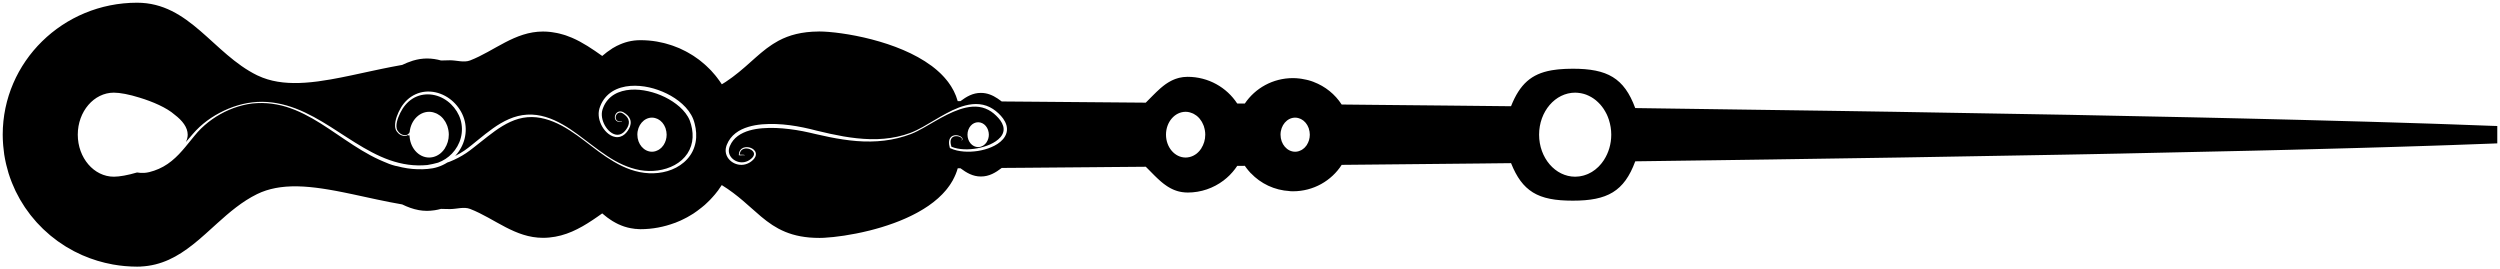 <?xml version="1.0" encoding="iso-8859-1"?>
<!-- Generator: Adobe Illustrator 16.0.0, SVG Export Plug-In . SVG Version: 6.00 Build 0)  -->
<!DOCTYPE svg PUBLIC "-//W3C//DTD SVG 1.1//EN" "http://www.w3.org/Graphics/SVG/1.1/DTD/svg11.dtd">
<svg id="wand10original" version="1.1" xmlns="http://www.w3.org/2000/svg" xmlns:xlink="http://www.w3.org/1999/xlink" x="0px" y="0px"
	 width="460.43px" height="49.608px" viewBox="0 0 460.43 49.608" style="enable-background:new 0 0 460.43 49.608;"
	 xml:space="preserve">
<g id="Layer_10">
	<path d="M459.93,23.206v3.198c-0.28,0.014-0.565,0.023-0.846,0.035c-2.28,0.088-4.652,0.174-7.113,0.259v0.002
		c-0.53,0.02-1.084,0.035-1.622,0.054c-0.703,0.025-1.407,0.049-2.126,0.072c-0.635,0.021-1.28,0.043-1.926,0.062
		c-0.834,0.027-1.672,0.054-2.523,0.08c-0.54,0.017-1.088,0.034-1.633,0.051c-0.977,0.03-1.963,0.06-2.961,0.091
		c-0.542,0.017-1.087,0.031-1.637,0.047c-0.818,0.025-1.643,0.048-2.478,0.073c-0.516,0.015-1.019,0.027-1.541,0.043l0,0
		c-3.588,0.1-7.283,0.199-11.087,0.296c-0.074,0.002-0.148,0.004-0.225,0.007c-2.403,0.059-4.849,0.119-7.328,0.177
		c-0.033,0.002-0.067,0.002-0.101,0.002c-7.661,0.183-15.671,0.355-23.925,0.521v0.002c-0.608,0.013-1.224,0.021-1.832,0.035
		c-1.006,0.021-2.021,0.041-3.034,0.061c-0.252,0.005-0.503,0.01-0.755,0.015c-1.664,0.03-3.338,0.063-5.018,0.095
		c-0.094,0.002-0.189,0.003-0.283,0.005c-9.635,0.183-19.527,0.353-29.537,0.514c-0.515,0.008-1.027,0.017-1.543,0.024h0.002
		c-7.23,0.114-14.514,0.224-21.796,0.329c-0.002,0.002-0.002,0.002-0.002,0.002c-0.492,0.006-0.986,0.015-1.481,0.021
		c-3.47,0.049-6.939,0.097-10.401,0.146c-0.657,0.008-1.311,0.017-1.965,0.024c-4.032,0.058-8.051,0.11-12.046,0.163
		c-2.045,5.552-5.144,7.247-11.502,7.247c-0.399,0-0.782-0.009-1.152-0.021c-0.09-0.001-0.17-0.01-0.257-0.014
		c-0.279-0.013-0.556-0.025-0.823-0.045c-0.089-0.009-0.171-0.019-0.26-0.027c-0.254-0.025-0.506-0.049-0.747-0.078
		c-0.084-0.013-0.163-0.027-0.246-0.039c-0.237-0.036-0.472-0.073-0.697-0.117c-0.075-0.015-0.147-0.034-0.223-0.052
		c-0.222-0.047-0.442-0.098-0.654-0.154c-0.07-0.021-0.138-0.044-0.206-0.064c-0.206-0.062-0.412-0.126-0.608-0.198
		c-0.068-0.024-0.134-0.054-0.202-0.082c-0.188-0.076-0.375-0.151-0.554-0.238c-0.069-0.032-0.133-0.068-0.199-0.104
		c-0.172-0.089-0.34-0.178-0.503-0.277c-0.017-0.013-0.037-0.021-0.054-0.03c0.001-0.002,0.001-0.002,0.001-0.004
		c-1.711-1.063-2.952-2.761-3.988-5.365c-1.395,0.017-2.837,0.033-4.302,0.047c-0.234,0.004-0.463,0.006-0.698,0.009
		c-7.006,0.075-14.61,0.145-21.387,0.212c-0.443,0.003-0.871,0.007-1.306,0.012c-1.199,0.011-2.368,0.024-3.499,0.034
		c-1.879,2.923-5.196,4.867-8.977,4.867c-0.198,0-0.394-0.008-0.588-0.019c0-0.007,0-0.014,0-0.018
		c-2.824-0.152-5.345-1.382-7.157-3.286c0.001,0.006,0,0.015,0,0.021c-0.066-0.07-0.128-0.146-0.194-0.221
		c-0.085-0.096-0.17-0.19-0.253-0.287c-0.236-0.281-0.466-0.573-0.672-0.879c-0.47,0.005-0.934,0.008-1.401,0.012
		c-0.107,0.164-0.223,0.323-0.338,0.479c-0.03,0.04-0.058,0.081-0.088,0.119c-0.275,0.365-0.575,0.709-0.895,1.035
		c-0.042,0.042-0.082,0.087-0.125,0.129c-0.319,0.315-0.658,0.609-1.015,0.881c-0.028,0.023-0.052,0.051-0.081,0.072
		c-0.002-0.002-0.002-0.005-0.003-0.005c-1.829,1.376-4.112,2.199-6.594,2.199c-0.138,0-0.267-0.017-0.4-0.024
		c0.003,0.007,0.006,0.008,0.009,0.015c-0.076-0.007-0.146-0.02-0.221-0.028c-0.133-0.009-0.266-0.022-0.395-0.044
		c-0.131-0.019-0.258-0.044-0.385-0.07c-0.125-0.027-0.25-0.056-0.372-0.089c-0.122-0.033-0.24-0.072-0.357-0.112
		s-0.236-0.082-0.35-0.128c-0.113-0.045-0.224-0.097-0.335-0.148c-0.111-0.054-0.223-0.105-0.331-0.164
		c-0.107-0.056-0.211-0.118-0.315-0.18c-0.106-0.062-0.212-0.126-0.316-0.194c-0.101-0.066-0.2-0.136-0.297-0.207
		c-0.102-0.072-0.205-0.143-0.304-0.219c-0.097-0.073-0.19-0.151-0.287-0.229c-0.097-0.08-0.196-0.159-0.293-0.244
		c-0.091-0.077-0.183-0.161-0.272-0.243c-0.097-0.087-0.195-0.174-0.29-0.265c-0.09-0.083-0.178-0.171-0.267-0.255
		c-0.097-0.093-0.194-0.188-0.292-0.283c-0.084-0.083-0.168-0.169-0.253-0.254c-0.219-0.221-0.44-0.443-0.661-0.67
		c-0.04-0.042-0.079-0.082-0.119-0.12c-0.112-0.112-0.225-0.225-0.338-0.339c-0.081-0.083-0.162-0.163-0.243-0.244
		c-0.006-0.006-0.009-0.01-0.015-0.014c-2.259,0.018-4.479,0.039-6.661,0.055c-0.58,0.007-1.152,0.011-1.727,0.016
		s-1.15,0.01-1.72,0.016c-0.258,0.002-0.513,0.004-0.77,0.006c-3.99,0.034-7.838,0.066-11.51,0.096
		c-1.404,0.01-2.787,0.021-4.141,0.03c-1.123,0.856-2.294,1.578-3.842,1.578c-1.507,0-2.657-0.699-3.762-1.518
		c-0.166,0-0.337,0.003-0.501,0.003c-0.209,0.754-0.511,1.461-0.877,2.136c0.002,0.002,0.004,0.006,0.006,0.008
		c-0.035,0.062-0.078,0.122-0.114,0.187c-0.109,0.188-0.224,0.378-0.344,0.563c-0.069,0.104-0.138,0.206-0.21,0.31
		c-0.128,0.185-0.263,0.362-0.402,0.541c-0.075,0.092-0.15,0.19-0.228,0.284c-0.153,0.182-0.313,0.357-0.476,0.533
		c-0.076,0.082-0.148,0.164-0.225,0.242c-0.192,0.197-0.396,0.391-0.602,0.578c-0.055,0.051-0.106,0.104-0.163,0.154
		c-0.538,0.479-1.117,0.931-1.729,1.354c-0.08,0.054-0.162,0.104-0.243,0.16c-0.227,0.151-0.455,0.303-0.689,0.447
		c-0.107,0.065-0.218,0.129-0.328,0.196c-0.214,0.128-0.428,0.254-0.647,0.376c-0.12,0.066-0.243,0.132-0.364,0.197
		c-0.214,0.115-0.431,0.228-0.649,0.336c-0.127,0.063-0.254,0.129-0.383,0.189c-0.219,0.105-0.441,0.209-0.665,0.312
		c-0.127,0.061-0.256,0.116-0.385,0.173c-0.234,0.104-0.471,0.203-0.708,0.3c-0.118,0.051-0.236,0.1-0.355,0.147
		c-0.264,0.105-0.529,0.207-0.795,0.305c-0.095,0.036-0.189,0.074-0.284,0.105c-0.728,0.266-1.46,0.508-2.188,0.729
		c-0.094,0.029-0.188,0.054-0.282,0.082c-0.267,0.078-0.534,0.156-0.799,0.229c-0.13,0.037-0.259,0.068-0.389,0.104
		c-0.227,0.062-0.453,0.122-0.677,0.179c-0.05,0.012-0.101,0.026-0.151,0.039l-0.002-0.002c-3.25,0.806-6.237,1.198-8.164,1.302h0
		c-0.07,0.005-0.132,0.007-0.201,0.009c-0.104,0.007-0.21,0.012-0.307,0.015c-0.163,0.004-0.317,0.006-0.459,0.006
		c-0.641,0-1.244-0.024-1.818-0.074c-0.009-0.002-0.02-0.002-0.03-0.002c-0.563-0.05-1.093-0.124-1.599-0.215
		c-0.019-0.005-0.038-0.007-0.055-0.011c-0.496-0.091-0.964-0.205-1.412-0.335c-0.023-0.009-0.048-0.013-0.073-0.021
		c-0.438-0.131-0.854-0.279-1.254-0.44c-0.028-0.013-0.057-0.023-0.084-0.036c-0.392-0.16-0.765-0.338-1.125-0.528
		c-0.032-0.017-0.066-0.034-0.098-0.049c-0.352-0.191-0.691-0.394-1.021-0.604c-0.036-0.022-0.072-0.046-0.108-0.068
		c-0.322-0.211-0.635-0.435-0.942-0.664c-0.04-0.028-0.081-0.058-0.12-0.086c-0.3-0.229-0.593-0.464-0.884-0.704
		c-0.047-0.038-0.095-0.078-0.144-0.117c-0.014-0.013-0.029-0.024-0.044-0.036c0,0,0,0,0-0.002c-2.125-1.786-4.164-3.89-7.171-5.736
		c-0.193,0.3-0.396,0.591-0.607,0.88c0.001,0.006,0.002,0.012,0.003,0.016c-0.078,0.107-0.165,0.205-0.246,0.311
		c-0.136,0.175-0.272,0.354-0.416,0.525c-0.145,0.172-0.295,0.34-0.448,0.508c-0.146,0.164-0.292,0.329-0.446,0.485
		c-0.161,0.169-0.329,0.324-0.498,0.484c-0.156,0.149-0.31,0.302-0.471,0.445c-0.182,0.161-0.372,0.31-0.56,0.462
		c-0.27,0.22-0.545,0.433-0.829,0.637c-0.232,0.168-0.462,0.335-0.703,0.492c-0.194,0.126-0.396,0.24-0.596,0.358
		c-0.188,0.111-0.372,0.228-0.564,0.33c-0.209,0.116-0.426,0.22-0.641,0.325c-0.19,0.095-0.378,0.189-0.572,0.279
		c-0.223,0.099-0.45,0.189-0.677,0.281c-0.128,0.051-0.251,0.108-0.38,0.159c-0.001-0.005-0.003-0.007-0.005-0.01
		c-1.966,0.738-4.094,1.156-6.326,1.156c-0.304,0-0.588-0.035-0.876-0.062c0.002,0.009,0.004,0.012,0.007,0.021
		c-0.077-0.009-0.145-0.027-0.22-0.035c-0.234-0.023-0.463-0.062-0.688-0.104c-0.187-0.035-0.372-0.072-0.553-0.118
		c-0.219-0.055-0.435-0.115-0.645-0.186c-0.172-0.056-0.34-0.118-0.506-0.185c-0.205-0.08-0.409-0.165-0.606-0.258
		c-0.158-0.075-0.312-0.157-0.465-0.237c-0.194-0.105-0.389-0.212-0.576-0.326c-0.145-0.089-0.286-0.188-0.428-0.282
		c-0.185-0.127-0.372-0.251-0.552-0.386c-0.133-0.1-0.261-0.208-0.392-0.312c-0.179-0.144-0.36-0.284-0.534-0.438
		c-0.292,0.205-0.583,0.413-0.875,0.615c-0.006,0.005-0.011,0.009-0.017,0.012c-0.24,0.165-0.48,0.329-0.721,0.492
		c-0.068,0.044-0.135,0.091-0.203,0.134c-0.211,0.142-0.425,0.277-0.64,0.414c-0.092,0.06-0.185,0.121-0.278,0.178
		c-0.2,0.124-0.402,0.242-0.604,0.362c-0.108,0.062-0.215,0.128-0.323,0.19c-0.194,0.108-0.392,0.212-0.59,0.314
		c-0.119,0.062-0.235,0.129-0.354,0.189c-0.193,0.098-0.391,0.186-0.586,0.277c-0.127,0.057-0.251,0.119-0.38,0.176
		c-0.196,0.085-0.399,0.159-0.599,0.235c-0.131,0.05-0.261,0.105-0.395,0.153c-0.204,0.07-0.413,0.13-0.621,0.192
		c-0.136,0.041-0.268,0.089-0.405,0.125c-0.215,0.059-0.438,0.103-0.658,0.147c-0.135,0.03-0.268,0.067-0.405,0.09
		c-0.25,0.046-0.507,0.074-0.765,0.104c-0.114,0.016-0.224,0.036-0.339,0.046c-0.376,0.035-0.759,0.056-1.151,0.056
		c-0.322,0-0.639-0.016-0.95-0.042c-0.119-0.009-0.233-0.03-0.35-0.044c-0.19-0.021-0.382-0.039-0.569-0.07
		c-0.146-0.025-0.286-0.059-0.429-0.087c-0.154-0.03-0.309-0.059-0.461-0.093c-0.161-0.041-0.318-0.089-0.477-0.132
		c-0.128-0.038-0.259-0.069-0.385-0.108c-0.174-0.054-0.344-0.115-0.515-0.175c-0.109-0.041-0.218-0.075-0.326-0.115
		c-0.182-0.069-0.361-0.143-0.54-0.217c-0.094-0.04-0.188-0.076-0.282-0.115c-0.189-0.082-0.376-0.169-0.563-0.258
		c-0.082-0.036-0.163-0.071-0.244-0.11c-0.194-0.093-0.387-0.189-0.579-0.288c-0.06-0.03-0.119-0.058-0.177-0.087h0
		c-2.19-1.128-4.281-2.495-6.574-3.383c-1.138-0.444-2.455,0.025-3.697,0.025c-0.466,0-0.932-0.01-1.397-0.025
		c-0.083-0.005-0.166-0.009-0.248-0.012c-0.014,0.003-0.029,0.005-0.044,0.01c-0.356,0.099-0.724,0.177-1.099,0.237
		c-0.083,0.012-0.167,0.022-0.252,0.032c-0.393,0.053-0.794,0.089-1.211,0.089c-0.254,0-0.503-0.015-0.747-0.035
		c-0.062-0.006-0.123-0.017-0.185-0.023c-0.181-0.02-0.362-0.042-0.539-0.073c-0.014-0.002-0.027-0.002-0.042-0.007l0-0.001
		c-1.081-0.195-2.083-0.579-3.05-1.047c-3.138-0.538-6.214-1.252-9.174-1.884c-0.125-0.025-0.25-0.051-0.374-0.077
		c-0.24-0.052-0.479-0.102-0.717-0.149c-0.174-0.034-0.349-0.073-0.523-0.108c-0.21-0.04-0.419-0.082-0.625-0.123
		c-0.197-0.039-0.393-0.077-0.587-0.115c-0.191-0.034-0.38-0.068-0.568-0.104c-0.211-0.039-0.42-0.076-0.628-0.111
		c-0.175-0.031-0.349-0.06-0.522-0.089c-0.222-0.037-0.441-0.072-0.66-0.105c-0.16-0.025-0.32-0.049-0.479-0.072
		c-0.235-0.036-0.467-0.066-0.699-0.096c-0.142-0.018-0.284-0.039-0.425-0.055c-0.258-0.032-0.513-0.058-0.768-0.083
		c-0.114-0.013-0.227-0.025-0.34-0.035c-0.326-0.031-0.65-0.054-0.972-0.074c-0.039-0.002-0.079-0.007-0.118-0.008
		c-0.731-0.042-1.447-0.058-2.15-0.038c-0.082,0.002-0.161,0.006-0.242,0.01c-0.264,0.011-0.527,0.023-0.786,0.042
		c-0.106,0.008-0.212,0.021-0.318,0.03c-0.231,0.021-0.462,0.044-0.69,0.075c-0.116,0.015-0.23,0.032-0.345,0.051
		c-0.214,0.031-0.428,0.069-0.64,0.107c-1.174,0.228-2.299,0.584-3.362,1.105c-2.77,1.357-5.101,3.353-7.356,5.389
		c-0.329,0.297-0.656,0.592-0.983,0.889c-0.39,0.354-0.779,0.707-1.169,1.055c-0.027,0.023-0.054,0.048-0.08,0.07
		c-0.356,0.317-0.713,0.629-1.072,0.935c-0.025,0.023-0.051,0.044-0.077,0.067c-0.362,0.307-0.729,0.609-1.099,0.901
		c-0.006,0.006-0.013,0.009-0.019,0.015l0-0.002c-2.763,2.183-5.762,3.857-9.61,4.027c0.002,0,0.003,0.003,0.004,0.005
		c-0.213,0.008-0.426,0.015-0.645,0.015c-0.715,0-1.421-0.035-2.122-0.095c-0.076-0.007-0.15-0.009-0.225-0.018
		c-0.672-0.062-1.334-0.152-1.989-0.267c-0.049-0.011-0.102-0.013-0.15-0.021c0.002-0.001,0.004-0.003,0.006-0.003
		c-1.938-0.35-3.795-0.918-5.547-1.681c0.001,0.002,0.001,0.004,0.002,0.006c-0.055-0.025-0.108-0.054-0.163-0.078
		c-0.447-0.198-0.887-0.408-1.318-0.631c-0.051-0.027-0.104-0.05-0.155-0.078c-0.476-0.25-0.942-0.518-1.399-0.794
		c-0.078-0.05-0.154-0.101-0.231-0.147c-0.405-0.253-0.804-0.519-1.192-0.796c-0.057-0.038-0.115-0.077-0.172-0.119
		c-0.431-0.312-0.852-0.638-1.26-0.975c-0.066-0.055-0.13-0.111-0.195-0.167c-0.358-0.302-0.707-0.612-1.046-0.935
		c-0.062-0.059-0.125-0.112-0.186-0.172c-0.378-0.365-0.745-0.744-1.1-1.132c-0.054-0.059-0.106-0.121-0.16-0.181
		c-0.307-0.343-0.604-0.696-0.891-1.057c-0.062-0.078-0.125-0.155-0.187-0.233c-0.319-0.411-0.627-0.833-0.921-1.266
		c-0.043-0.062-0.083-0.126-0.125-0.19c-0.253-0.381-0.495-0.768-0.728-1.166c-0.057-0.094-0.114-0.189-0.169-0.289
		c-0.257-0.449-0.501-0.911-0.73-1.381c-0.03-0.062-0.056-0.124-0.086-0.186c-0.198-0.418-0.382-0.842-0.556-1.27
		c-0.047-0.114-0.093-0.229-0.138-0.344c-0.188-0.488-0.366-0.977-0.522-1.48c-0.017-0.054-0.031-0.109-0.048-0.163
		c-0.138-0.455-0.261-0.914-0.373-1.376c-0.031-0.131-0.063-0.259-0.092-0.387c-0.115-0.517-0.218-1.038-0.3-1.564
		c-0.005-0.037-0.009-0.074-0.014-0.108c-0.074-0.499-0.129-0.998-0.172-1.503c-0.011-0.141-0.022-0.279-0.032-0.418
		C0.526,25.901,0.5,25.355,0.5,24.804C0.5,11.383,11.581,0.5,25.25,0.5c9.663,0,14.016,9.398,22.106,13.367
		c0.331,0.162,0.67,0.305,1.013,0.435c2.367,0.912,5,1.119,7.829,0.927c0.733-0.05,1.481-0.126,2.24-0.223
		c0.058-0.009,0.117-0.014,0.175-0.023c0.755-0.102,1.521-0.221,2.301-0.358c2.475-0.433,5.057-1.017,7.711-1.588h0
		c0.062-0.015,0.124-0.026,0.186-0.039c0.441-0.095,0.884-0.19,1.329-0.281c0.092-0.021,0.184-0.039,0.276-0.058
		c0.517-0.107,1.036-0.21,1.556-0.313c0.118-0.024,0.235-0.045,0.353-0.067c0.438-0.085,0.876-0.166,1.316-0.245
		c0.116-0.02,0.232-0.041,0.349-0.062c0.027-0.004,0.054-0.008,0.081-0.015c0.257-0.124,0.519-0.238,0.781-0.348
		c0.057-0.025,0.113-0.048,0.17-0.071c0.335-0.137,0.675-0.26,1.023-0.367c0.05-0.014,0.1-0.025,0.15-0.04
		c0.36-0.102,0.727-0.191,1.105-0.25c0.034-0.004,0.068-0.007,0.102-0.013c0.398-0.057,0.808-0.095,1.231-0.095
		c0.924,0,1.783,0.138,2.597,0.368c0.012,0,0.022,0,0.034,0c0.54-0.021,1.081-0.038,1.621-0.038c1.242,0,2.559,0.47,3.697,0.028
		c4.494-1.744,8.208-5.322,13.422-5.322c0.45,0,0.886,0.029,1.315,0.073c0.135,0.015,0.265,0.038,0.398,0.054
		c0.295,0.041,0.586,0.089,0.872,0.148c0.142,0.029,0.285,0.06,0.426,0.095c0.28,0.069,0.556,0.146,0.829,0.229
		c0.123,0.04,0.247,0.074,0.367,0.114c0.349,0.12,0.692,0.251,1.03,0.394c0.03,0.012,0.062,0.021,0.091,0.035l0,0
		c1.979,0.851,3.785,2.081,5.582,3.357c0.577-0.502,1.182-0.957,1.816-1.358c0.006-0.006,0.012-0.013,0.018-0.021
		c0.033-0.021,0.068-0.038,0.101-0.058c0.172-0.105,0.353-0.201,0.53-0.298c0.104-0.055,0.203-0.122,0.309-0.172
		c0,0.006,0,0.01-0.001,0.016c1.249-0.625,2.633-1.015,4.261-1.015c1.03,0,2.038,0.087,3.021,0.252
		c0.428,0.073,0.85,0.167,1.267,0.267c0.132,0.034,0.262,0.068,0.394,0.104c0.307,0.083,0.61,0.172,0.91,0.272
		c0.125,0.04,0.25,0.077,0.374,0.123c0.398,0.138,0.791,0.287,1.175,0.455c0.073,0.033,0.144,0.068,0.217,0.102
		c0.316,0.142,0.629,0.293,0.935,0.453c0.13,0.068,0.258,0.138,0.386,0.208c0.261,0.146,0.518,0.296,0.771,0.454
		c0.114,0.069,0.228,0.138,0.34,0.21c0.335,0.219,0.664,0.448,0.983,0.689c0.108,0.083,0.213,0.168,0.319,0.253
		c0.221,0.176,0.439,0.356,0.653,0.54c0.125,0.109,0.25,0.221,0.373,0.334c0.202,0.187,0.398,0.377,0.59,0.571
		c0.103,0.105,0.209,0.207,0.31,0.312c0.262,0.281,0.513,0.567,0.756,0.863c0.111,0.133,0.216,0.273,0.323,0.409
		c0.148,0.192,0.293,0.388,0.434,0.583c0.106,0.152,0.213,0.302,0.316,0.458c0.046,0.07,0.095,0.142,0.141,0.21
		c0.189-0.115,0.387-0.229,0.569-0.349c0.06-0.039,0.125-0.078,0.185-0.118c0.392-0.258,0.764-0.521,1.124-0.789
		c0.102-0.076,0.2-0.15,0.3-0.227c0.284-0.214,0.56-0.43,0.828-0.647c0.077-0.062,0.155-0.123,0.23-0.185
		c0.328-0.268,0.644-0.537,0.953-0.805c0.088-0.077,0.176-0.154,0.264-0.229c0.256-0.226,0.51-0.452,0.758-0.673
		c0.338-0.3,0.672-0.599,1.003-0.891c0.056-0.05,0.113-0.098,0.17-0.148c0.237-0.208,0.476-0.412,0.714-0.615
		c0.091-0.075,0.183-0.152,0.275-0.229c0.293-0.241,0.588-0.479,0.89-0.707c0.031-0.022,0.064-0.045,0.095-0.067
		c0.271-0.203,0.549-0.397,0.832-0.585c0.096-0.063,0.192-0.125,0.29-0.188c0.273-0.174,0.555-0.339,0.844-0.499
		c0.057-0.031,0.112-0.066,0.17-0.096c0.008-0.006,0.015-0.01,0.024-0.013v0.002c1.9-1.003,4.182-1.642,7.315-1.663
		c0,0,0-0.001,0-0.003c0.049,0,0.096-0.003,0.145-0.003c0.207,0,0.446,0.009,0.698,0.019c0.059,0.002,0.118,0.004,0.18,0.007
		c0.263,0.013,0.542,0.03,0.846,0.055c0.011,0.002,0.024,0.002,0.037,0.004c0.297,0.023,0.616,0.056,0.946,0.092
		c0.066,0.006,0.13,0.013,0.196,0.019c0.355,0.041,0.723,0.087,1.11,0.143c0.014,0,0.029,0.004,0.042,0.006
		c0.377,0.052,0.769,0.114,1.171,0.18c0.061,0.009,0.119,0.019,0.179,0.029c0.422,0.072,0.854,0.151,1.296,0.238
		c0.033,0.005,0.067,0.014,0.101,0.021c0.415,0.082,0.838,0.172,1.268,0.268c0.065,0.017,0.128,0.029,0.194,0.044
		c0.454,0.105,0.913,0.216,1.378,0.336c0.022,0.006,0.043,0.01,0.065,0.017c0,0,0,0,0,0.002c3.774,0.985,7.822,2.534,10.922,4.833
		c-0.003-0.004-0.005-0.011-0.008-0.014c0.059,0.043,0.113,0.091,0.172,0.134c0.157,0.123,0.311,0.244,0.464,0.367
		c0.118,0.097,0.236,0.193,0.352,0.293c0.148,0.125,0.292,0.256,0.435,0.389c0.11,0.102,0.219,0.203,0.326,0.305
		c0.138,0.138,0.271,0.275,0.403,0.415c0.101,0.108,0.201,0.214,0.298,0.325c0.127,0.142,0.248,0.292,0.368,0.44
		c0.09,0.111,0.182,0.221,0.266,0.335c0.117,0.154,0.225,0.315,0.334,0.476c0.076,0.113,0.157,0.225,0.229,0.343
		c0.106,0.169,0.201,0.344,0.298,0.521c0.062,0.112,0.129,0.224,0.188,0.336c0.1,0.199,0.186,0.404,0.273,0.609
		c0.042,0.099,0.091,0.194,0.129,0.293c0.121,0.309,0.226,0.623,0.316,0.947c0.05,0,0.099,0,0.149,0.001
		c0.116,0,0.236,0.002,0.353,0.002c1.105-0.82,2.255-1.52,3.762-1.52c1.206,0,2.183,0.44,3.088,1.039c0,0,0,0,0,0
		c0.003,0.002,0.006,0.003,0.01,0.005c0.252,0.167,0.5,0.348,0.743,0.534c1.031,0.008,2.078,0.016,3.138,0.025
		c0.237,0.002,0.477,0.004,0.715,0.006c0.46,0.004,0.92,0.006,1.385,0.011c6.606,0.053,13.732,0.113,21.291,0.179
		c0.888-0.876,1.727-1.784,2.622-2.574c0,0-0.001-0.002-0.002-0.002c0.023-0.021,0.047-0.04,0.07-0.058
		c0.108-0.095,0.219-0.188,0.33-0.279c0.08-0.067,0.161-0.13,0.242-0.194c0.106-0.082,0.21-0.159,0.315-0.238
		c0.092-0.064,0.187-0.129,0.281-0.192c0.101-0.068,0.204-0.134,0.308-0.198c0.103-0.064,0.21-0.123,0.315-0.179
		c0.102-0.058,0.203-0.113,0.308-0.164c0.115-0.056,0.233-0.106,0.353-0.158c0.101-0.043,0.201-0.087,0.305-0.124
		c0.131-0.051,0.267-0.088,0.404-0.129c0.1-0.028,0.196-0.062,0.298-0.085c0.158-0.038,0.323-0.064,0.486-0.09
		c0.089-0.015,0.172-0.034,0.262-0.045c0.259-0.03,0.525-0.049,0.803-0.049c3.838,0,7.209,1.958,9.139,4.913
		c0.467,0.004,0.931,0.009,1.401,0.013c1.899-2.824,5.16-4.689,8.864-4.689c0.418,0,0.829,0.031,1.234,0.079
		c0.128,0.014,0.255,0.032,0.38,0.054c0.29,0.043,0.575,0.099,0.857,0.166c0.123,0.028,0.247,0.053,0.369,0.087
		c0.336,0.091,0.666,0.196,0.985,0.319c-0.006,0-0.012,0-0.018,0c2.144,0.812,3.957,2.278,5.168,4.16
		c1.906,0.021,3.925,0.04,6.009,0.062c4.469,0.042,9.236,0.09,13.944,0.135c3.874,0.038,7.694,0.078,11.238,0.118
		c1.625-4.087,3.754-5.949,7.422-6.608c0.102-0.019,0.208-0.033,0.311-0.049c0.251-0.04,0.508-0.075,0.775-0.105
		c0.125-0.015,0.255-0.028,0.385-0.039c0.27-0.023,0.549-0.043,0.833-0.058c0.123-0.007,0.243-0.017,0.369-0.021
		c0.41-0.017,0.833-0.028,1.278-0.028c6.358,0,9.455,1.694,11.502,7.247c11.66,0.151,23.501,0.316,35.288,0.495
		c0.24,0.001,0.48,0.006,0.72,0.01c3.441,0.051,6.875,0.106,10.3,0.16c0.362,0.006,0.724,0.011,1.087,0.016c0,0,0,0-0.002,0
		c11.092,0.178,22.052,0.366,32.687,0.565c0.33,0.009,0.653,0.016,0.982,0.021c7.164,0.137,14.177,0.278,20.974,0.426
		c0.008,0,0.016,0,0.023,0c0.819,0.02,1.63,0.038,2.442,0.054c2.531,0.059,5.04,0.115,7.505,0.172
		c2.522,0.06,4.995,0.12,7.439,0.181l0,0c0.678,0.017,1.345,0.033,2.021,0.051c0.244,0.004,0.485,0.011,0.731,0.018
		c0.861,0.021,1.715,0.044,2.566,0.067c3.348,0.087,6.612,0.176,9.781,0.266c0.057,0.002,0.109,0.004,0.166,0.004
		c1.276,0.039,2.529,0.075,3.774,0.113c0.119,0.002,0.242,0.005,0.36,0.01c2.678,0.082,5.278,0.164,7.8,0.244
		c0.117,0.004,0.235,0.008,0.351,0.012c1.01,0.034,1.996,0.068,2.977,0.102c0.276,0.009,0.564,0.019,0.838,0.03
		c2.457,0.084,4.819,0.17,7.098,0.26C459.36,23.183,459.647,23.193,459.93,23.206z M128.213,25.343
		c0.033-0.575-0.003-1.151-0.094-1.717c-0.046-0.283-0.105-0.564-0.177-0.839c-0.074-0.28-0.147-0.543-0.258-0.828
		c-0.43-1.1-1.175-2.03-2.025-2.805c-0.853-0.778-1.828-1.407-2.858-1.915c-1.031-0.505-2.122-0.895-3.248-1.146
		c-1.126-0.246-2.29-0.36-3.455-0.271c-1.159,0.089-2.335,0.394-3.342,1.029c-0.502,0.317-0.954,0.714-1.326,1.173
		c-0.373,0.456-0.665,0.973-0.875,1.513c-0.054,0.134-0.1,0.272-0.145,0.41c-0.044,0.141-0.081,0.295-0.106,0.441
		c-0.05,0.297-0.06,0.597-0.038,0.893c0.042,0.592,0.21,1.16,0.461,1.685c0.253,0.526,0.59,1.012,1.02,1.421
		c0.428,0.403,0.96,0.743,1.583,0.845c0.309,0.053,0.635,0.034,0.936-0.064c0.3-0.092,0.57-0.255,0.796-0.455
		c0.228-0.195,0.416-0.425,0.578-0.666c0.161-0.243,0.3-0.499,0.398-0.778c0.096-0.281,0.144-0.584,0.111-0.886
		c-0.031-0.303-0.15-0.592-0.321-0.835c-0.171-0.243-0.389-0.446-0.623-0.618c-0.118-0.084-0.236-0.161-0.364-0.235
		c-0.125-0.073-0.276-0.134-0.428-0.161c-0.31-0.062-0.652,0.053-0.859,0.275c-0.211,0.222-0.325,0.521-0.318,0.815
		c0,0.299,0.174,0.6,0.445,0.734c0.269,0.139,0.57,0.145,0.852,0.112l-0.008-0.069c-0.274,0.019-0.56-0.006-0.788-0.137
		c-0.23-0.133-0.354-0.388-0.347-0.642c0.004-0.254,0.116-0.508,0.298-0.68c0.182-0.175,0.44-0.251,0.682-0.192
		c0.242,0.05,0.462,0.22,0.675,0.384c0.21,0.165,0.397,0.357,0.536,0.573c0.139,0.218,0.225,0.458,0.243,0.707
		c0.02,0.248-0.028,0.5-0.118,0.74c-0.189,0.474-0.515,0.934-0.908,1.262c-0.394,0.329-0.9,0.48-1.389,0.379
		c-0.49-0.095-0.94-0.392-1.308-0.76c-0.365-0.37-0.664-0.813-0.881-1.289c-0.216-0.477-0.354-0.988-0.381-1.499
		c-0.014-0.256,0-0.511,0.047-0.757c0.023-0.126,0.053-0.24,0.094-0.363c0.043-0.125,0.087-0.247,0.138-0.368
		c0.395-0.976,1.091-1.809,1.995-2.349c0.9-0.542,1.964-0.812,3.038-0.887c1.078-0.074,2.173,0.041,3.236,0.282
		c2.124,0.484,4.165,1.455,5.781,2.875c0.8,0.714,1.485,1.56,1.872,2.525c0.366,0.977,0.567,2.061,0.519,3.107
		c-0.047,1.051-0.371,2.082-0.951,2.962c-0.579,0.885-1.408,1.605-2.354,2.123c-1.905,1.033-4.211,1.313-6.379,0.936
		c-2.181-0.392-4.224-1.384-6.07-2.614c-1.86-1.225-3.586-2.643-5.392-3.961c-0.904-0.66-1.831-1.294-2.812-1.849
		c-0.977-0.558-2.01-1.037-3.104-1.366c-1.091-0.33-2.248-0.497-3.402-0.428c-1.153,0.061-2.291,0.357-3.343,0.815
		c-1.053,0.456-2.031,1.049-2.952,1.704c-0.921,0.65-1.797,1.35-2.661,2.057l-1.298,1.051l-0.655,0.514
		c-0.216,0.166-0.438,0.329-0.664,0.482c-0.538,0.368-1.106,0.69-1.689,0.988c0.833-0.902,1.441-2.001,1.737-3.183
		c0.303-1.207,0.282-2.498-0.1-3.685c-0.375-1.19-1.081-2.257-1.985-3.109c-0.906-0.85-2.042-1.476-3.273-1.745
		c-0.614-0.134-1.25-0.176-1.878-0.12c-0.626,0.062-1.244,0.223-1.814,0.487c-1.147,0.516-2.067,1.428-2.688,2.47
		c-0.313,0.522-0.561,1.073-0.762,1.64c-0.192,0.571-0.341,1.171-0.307,1.792c0.02,0.309,0.098,0.625,0.28,0.894
		c0.171,0.259,0.401,0.485,0.674,0.643c0.273,0.155,0.589,0.246,0.908,0.227c0.187-0.01,0.376-0.074,0.533-0.183
		c0.007,0.005,0.012,0.008,0.02,0.018l0.052,0.062c0.009,0.01,0.019,0.024,0.034,0.033c0.012,0.011,0.039,0.033,0.08,0.016
		c0.056-0.041,0.046-0.069,0.058-0.099c0.021-0.118,0.02-0.226,0.022-0.335l0.004-0.202l-0.1,0.18
		c-0.136,0.245-0.427,0.365-0.708,0.367c-0.285,0.008-0.569-0.084-0.81-0.233c-0.241-0.153-0.44-0.363-0.586-0.605
		c-0.146-0.233-0.205-0.511-0.212-0.792c-0.009-0.566,0.153-1.133,0.358-1.675c0.208-0.542,0.466-1.07,0.777-1.559
		c0.621-0.975,1.503-1.794,2.567-2.237c1.059-0.45,2.26-0.524,3.375-0.258c2.249,0.526,4.091,2.369,4.734,4.515
		c0.318,1.078,0.337,2.235,0.053,3.322c-0.28,1.089-0.855,2.102-1.638,2.918c-0.705,0.741-1.589,1.311-2.557,1.67
		c-0.654,0.187-1.319,0.329-1.991,0.438c-0.584,0.053-1.171,0.079-1.758,0.064c-2.357-0.039-4.676-0.67-6.834-1.636
		c-4.341-1.944-8.091-5.014-12.335-7.303c-1.061-0.572-2.152-1.098-3.281-1.529c-1.131-0.431-2.298-0.774-3.491-0.989
		c-1.193-0.215-2.413-0.292-3.623-0.228c-1.213,0.069-2.414,0.283-3.573,0.631c-1.159,0.347-2.284,0.811-3.35,1.379
		c-1.067,0.565-2.082,1.231-3.013,2.003c-0.465,0.386-0.911,0.798-1.329,1.236c-0.417,0.44-0.8,0.896-1.191,1.348
		c-0.225,0.262-0.451,0.521-0.676,0.783c0.211-0.44,0.333-0.892,0.333-1.354c0-1.335-0.97-2.592-2.415-3.688
		c-1.454-1.286-4.049-2.404-6.478-3.139c-1.848-0.581-3.575-0.911-4.707-0.911c-3.67,0-6.644,3.466-6.644,7.738
		c0,4.275,2.974,7.741,6.644,7.741c1.042,0,2.588-0.28,4.269-0.778c0.436,0.068,0.875,0.108,1.319,0.077
		c0.317-0.023,0.633-0.07,0.944-0.147c0.293-0.072,0.599-0.163,0.889-0.262c0.586-0.199,1.155-0.449,1.695-0.751
		c1.084-0.599,2.027-1.405,2.866-2.276c0.837-0.874,1.58-1.813,2.33-2.735c0.376-0.46,0.749-0.928,1.14-1.362
		c0.393-0.436,0.815-0.848,1.258-1.236c1.778-1.555,3.9-2.749,6.182-3.453c1.142-0.347,2.324-0.582,3.517-0.63
		c1.195-0.057,2.395,0.031,3.568,0.252c2.357,0.429,4.562,1.431,6.629,2.606c2.072,1.185,4.018,2.571,6.012,3.901
		c1.99,1.334,4.023,2.647,6.239,3.657c0.255,0.115,0.515,0.228,0.774,0.338c0.707,0.321,1.435,0.603,2.192,0.795
		c0.115,0.028,0.235,0.041,0.351,0.068c1.228,0.327,2.492,0.529,3.772,0.561c0.615,0.021,1.233,0.001,1.847-0.053
		c0.61-0.047,1.252-0.158,1.85-0.354c0.625-0.196,1.221-0.479,1.773-0.83c0.146-0.055,0.3-0.096,0.444-0.154
		c1.057-0.421,2.074-0.945,3.021-1.578c0.236-0.159,0.468-0.324,0.696-0.494l0.666-0.514l1.316-1.039
		c1.744-1.377,3.469-2.797,5.463-3.709c0.992-0.453,2.051-0.764,3.141-0.854c1.089-0.095,2.195,0.03,3.26,0.318
		c1.066,0.284,2.091,0.723,3.071,1.244c0.979,0.527,1.911,1.138,2.817,1.782c1.815,1.292,3.526,2.731,5.389,3.979
		c0.933,0.621,1.899,1.203,2.919,1.689c1.02,0.485,2.096,0.868,3.217,1.093c1.118,0.226,2.276,0.286,3.418,0.159
		c1.143-0.126,2.272-0.443,3.297-0.983c1.023-0.536,1.944-1.303,2.601-2.266C127.784,27.645,128.147,26.495,128.213,25.343z
		 M82.415,23.323c0.006,0.005,0.012,0.009,0.018,0.015c-0.011-0.036-0.028-0.066-0.04-0.102c-0.024-0.07-0.054-0.136-0.082-0.204
		c-0.064-0.162-0.135-0.314-0.216-0.466c-0.037-0.069-0.074-0.134-0.114-0.199c-0.094-0.156-0.198-0.302-0.309-0.438
		c-0.034-0.043-0.064-0.089-0.098-0.127c-0.15-0.172-0.311-0.327-0.484-0.466c-0.042-0.032-0.087-0.06-0.13-0.091
		c-0.137-0.103-0.278-0.192-0.427-0.269c-0.064-0.035-0.129-0.066-0.196-0.095c-0.141-0.062-0.288-0.116-0.438-0.157
		c-0.065-0.02-0.129-0.042-0.195-0.057c-0.216-0.046-0.436-0.076-0.663-0.076c-1.998,0-3.617,1.885-3.617,4.211
		c0,2.328,1.62,4.214,3.617,4.214c0.226,0,0.445-0.031,0.659-0.076c0.039-0.009,0.077-0.018,0.113-0.025
		c0.204-0.053,0.4-0.124,0.589-0.213c0.036-0.017,0.071-0.037,0.107-0.056c0.19-0.1,0.375-0.21,0.546-0.346
		c0.01-0.007,0.019-0.017,0.027-0.022c0.165-0.131,0.317-0.283,0.461-0.443c0.027-0.029,0.054-0.06,0.081-0.09
		c0.113-0.135,0.221-0.274,0.318-0.427c-0.006,0.003-0.013,0.003-0.018,0.005c0.454-0.705,0.733-1.569,0.733-2.521
		C82.658,24.281,82.565,23.785,82.415,23.323z M122.594,23.704c0.003,0.003,0.008,0.004,0.012,0.008
		c-0.008-0.025-0.02-0.047-0.028-0.072c-0.02-0.056-0.043-0.11-0.065-0.163c-0.047-0.117-0.097-0.227-0.154-0.333
		c-0.03-0.058-0.06-0.11-0.093-0.163c-0.066-0.108-0.14-0.21-0.218-0.309c-0.03-0.036-0.055-0.074-0.085-0.11
		c-0.11-0.124-0.229-0.239-0.354-0.34c-0.036-0.028-0.072-0.051-0.108-0.075c-0.099-0.073-0.201-0.139-0.308-0.194
		c-0.049-0.028-0.1-0.05-0.151-0.073c-0.104-0.048-0.212-0.084-0.321-0.115c-0.05-0.015-0.098-0.033-0.149-0.042
		c-0.16-0.036-0.324-0.06-0.493-0.06c-1.489,0-2.696,1.407-2.696,3.14c0,1.735,1.208,3.14,2.696,3.14
		c0.206,0,0.404-0.031,0.597-0.084c0.063-0.015,0.121-0.043,0.181-0.064c0.127-0.045,0.251-0.094,0.371-0.161
		c0.065-0.035,0.125-0.076,0.188-0.117c0.107-0.073,0.209-0.15,0.307-0.238c0.056-0.051,0.11-0.102,0.162-0.156
		c0.096-0.102,0.182-0.211,0.264-0.329c0.03-0.04,0.066-0.072,0.093-0.113c-0.005,0.002-0.01,0.002-0.014,0.002
		c0.339-0.523,0.546-1.169,0.546-1.878C122.773,24.416,122.706,24.047,122.594,23.704z M185.355,23.052
		c-0.261-0.888-0.845-1.586-1.464-2.178c-0.622-0.587-1.371-1.102-2.206-1.394c-0.835-0.295-1.735-0.375-2.598-0.289
		c-0.866,0.084-1.7,0.316-2.495,0.616c-0.795,0.302-1.557,0.671-2.297,1.071c-1.485,0.79-2.896,1.695-4.354,2.511
		c-0.731,0.398-1.473,0.785-2.249,1.076c-0.782,0.287-1.581,0.531-2.397,0.705c-1.63,0.356-3.302,0.498-4.968,0.461
		c-1.667-0.037-3.327-0.229-4.972-0.508c-1.645-0.288-3.277-0.652-4.904-1.05c-3.25-0.854-6.654-1.449-10.084-1.175
		c-0.856,0.077-1.713,0.219-2.547,0.47c-0.833,0.25-1.65,0.615-2.353,1.164c-0.702,0.542-1.267,1.273-1.589,2.093l-0.059,0.151
		l-0.029,0.084l-0.024,0.074c-0.034,0.107-0.065,0.227-0.084,0.339c-0.041,0.229-0.049,0.465-0.025,0.696
		c0.048,0.469,0.242,0.909,0.527,1.272c0.572,0.729,1.491,1.142,2.407,1.122c0.458-0.008,0.91-0.129,1.309-0.338
		c0.2-0.105,0.388-0.23,0.556-0.369c0.171-0.138,0.333-0.296,0.47-0.479c0.135-0.182,0.248-0.4,0.282-0.644
		c0.036-0.243-0.028-0.502-0.16-0.703c-0.268-0.407-0.709-0.611-1.144-0.696c-0.438-0.08-0.924-0.028-1.297,0.24
		c-0.184,0.131-0.326,0.318-0.411,0.523c-0.085,0.202-0.12,0.417-0.122,0.632l0,0.057l0.05,0.01
		c0.184,0.034,0.352,0.011,0.517-0.002c0.163-0.013,0.331-0.031,0.475,0.019l0.029-0.062c-0.169-0.069-0.345-0.056-0.51-0.056
		c-0.144,0.005-0.288,0.005-0.417-0.018c0.035-0.379,0.194-0.746,0.506-0.941c0.323-0.209,0.747-0.236,1.124-0.145
		c0.378,0.09,0.74,0.304,0.922,0.608c0.187,0.3,0.098,0.67-0.143,0.957c-0.238,0.285-0.575,0.53-0.918,0.697
		c-0.351,0.168-0.734,0.251-1.119,0.245c-0.766-0.014-1.521-0.389-1.966-0.982c-0.221-0.296-0.36-0.643-0.388-1
		c-0.015-0.182-0.004-0.36,0.033-0.536c0.018-0.093,0.041-0.172,0.07-0.263l0.026-0.073l0.024-0.062l0.056-0.134
		c0.304-0.718,0.803-1.336,1.436-1.799c0.63-0.465,1.372-0.79,2.146-1.015c0.776-0.224,1.589-0.351,2.407-0.415
		c1.639-0.131,3.305-0.044,4.952,0.158c0.825,0.1,1.648,0.23,2.464,0.388c0.817,0.152,1.622,0.356,2.447,0.545
		c1.639,0.379,3.293,0.732,4.967,0.977c1.672,0.25,3.367,0.407,5.065,0.376c1.695-0.024,3.392-0.214,5.034-0.624
		c0.82-0.209,1.631-0.454,2.419-0.757c0.792-0.308,1.536-0.706,2.268-1.117c1.462-0.82,2.886-1.703,4.379-2.445
		c0.749-0.368,1.511-0.703,2.295-0.968c0.784-0.262,1.592-0.455,2.404-0.504c0.81-0.05,1.624,0.055,2.362,0.347
		c0.745,0.288,1.398,0.743,1.975,1.311c0.576,0.551,1.085,1.192,1.29,1.905c0.103,0.354,0.118,0.721,0.031,1.07
		c-0.083,0.351-0.27,0.68-0.515,0.971c-0.495,0.583-1.193,1.015-1.927,1.35c-0.74,0.331-1.534,0.558-2.341,0.71
		c-0.807,0.15-1.633,0.219-2.454,0.183c-0.794-0.034-1.591-0.168-2.317-0.466c-0.101-0.322-0.177-0.65-0.163-0.972
		c0.011-0.346,0.162-0.679,0.47-0.842c0.301-0.163,0.695-0.171,1.043-0.074c0.174,0.049,0.347,0.123,0.474,0.244
		c0.063,0.059,0.112,0.132,0.12,0.212c0.009,0.081-0.024,0.157-0.086,0.228l0.053,0.046c0.067-0.067,0.128-0.17,0.122-0.28
		c-0.003-0.109-0.061-0.206-0.129-0.28c-0.139-0.151-0.322-0.244-0.508-0.311c-0.375-0.125-0.805-0.149-1.189,0.029
		c-0.189,0.091-0.355,0.239-0.462,0.421c-0.109,0.183-0.162,0.384-0.185,0.585c-0.038,0.403,0.032,0.794,0.137,1.166l0.02,0.068
		l0.072,0.033c0.788,0.37,1.646,0.541,2.501,0.608c0.856,0.065,1.719,0.024,2.568-0.105c0.849-0.133,1.685-0.358,2.483-0.698
		c0.793-0.338,1.566-0.793,2.159-1.477c0.293-0.343,0.533-0.751,0.648-1.206C185.497,23.975,185.48,23.492,185.355,23.052z
		 M181.986,24.001c0.002,0.003,0.006,0.003,0.008,0.007c-0.005-0.019-0.014-0.036-0.021-0.051c-0.015-0.041-0.031-0.083-0.047-0.121
		c-0.035-0.085-0.071-0.166-0.113-0.244c-0.021-0.039-0.042-0.079-0.066-0.115c-0.049-0.082-0.103-0.156-0.16-0.228
		c-0.021-0.027-0.04-0.055-0.062-0.079c-0.08-0.094-0.167-0.176-0.26-0.251c-0.024-0.018-0.052-0.035-0.077-0.053
		c-0.073-0.054-0.147-0.102-0.225-0.143c-0.036-0.019-0.073-0.036-0.111-0.052c-0.076-0.036-0.154-0.063-0.235-0.085
		c-0.036-0.009-0.071-0.023-0.107-0.03c-0.118-0.025-0.237-0.042-0.36-0.042c-1.087,0-1.966,1.024-1.966,2.288
		c0,1.265,0.879,2.291,1.966,2.291c0.15,0,0.295-0.023,0.435-0.061c0.046-0.012,0.089-0.032,0.134-0.05
		c0.092-0.03,0.183-0.068,0.268-0.115c0.048-0.027,0.092-0.058,0.139-0.087c0.077-0.053,0.15-0.109,0.221-0.174
		c0.042-0.036,0.083-0.073,0.122-0.116c0.068-0.071,0.129-0.147,0.187-0.231c0.022-0.03,0.051-0.054,0.072-0.089
		c-0.003,0-0.008,0-0.011,0.002c0.248-0.382,0.4-0.853,0.4-1.37C182.118,24.521,182.068,24.251,181.986,24.001z M221.242,27.324
		c0.455-0.705,0.734-1.569,0.734-2.521c0-0.522-0.091-1.019-0.242-1.48c0.005,0.005,0.013,0.009,0.018,0.015
		c-0.011-0.036-0.027-0.066-0.039-0.102c-0.025-0.07-0.056-0.136-0.083-0.204c-0.063-0.162-0.136-0.314-0.216-0.463
		c-0.037-0.072-0.075-0.137-0.114-0.205c-0.094-0.153-0.197-0.297-0.306-0.431c-0.035-0.045-0.067-0.091-0.103-0.134
		c-0.149-0.169-0.31-0.325-0.482-0.463c-0.042-0.032-0.089-0.06-0.134-0.092c-0.136-0.102-0.275-0.191-0.422-0.268
		c-0.065-0.035-0.132-0.066-0.199-0.095c-0.141-0.062-0.286-0.114-0.435-0.157c-0.065-0.02-0.13-0.042-0.197-0.057
		c-0.215-0.046-0.435-0.076-0.661-0.076c-1.999,0-3.617,1.885-3.617,4.211c0,2.328,1.618,4.214,3.617,4.214
		c0.225,0,0.445-0.031,0.659-0.078c0.039-0.007,0.075-0.016,0.112-0.023c0.205-0.053,0.4-0.124,0.589-0.213
		c0.037-0.017,0.071-0.037,0.107-0.055c0.191-0.101,0.376-0.211,0.549-0.347c0.007-0.007,0.015-0.014,0.023-0.021
		c0.166-0.132,0.318-0.285,0.464-0.446c0.026-0.028,0.053-0.059,0.077-0.087c0.114-0.135,0.222-0.274,0.32-0.429
		C221.256,27.322,221.249,27.322,221.242,27.324z M240.684,26.682c0.338-0.523,0.546-1.169,0.546-1.878
		c0-0.388-0.067-0.757-0.179-1.1c0.004,0.003,0.008,0.004,0.012,0.008c-0.008-0.025-0.02-0.046-0.027-0.068
		c-0.02-0.06-0.045-0.116-0.069-0.173c-0.046-0.112-0.096-0.22-0.15-0.325c-0.03-0.056-0.061-0.111-0.094-0.166
		c-0.066-0.106-0.14-0.207-0.216-0.303c-0.03-0.038-0.057-0.078-0.088-0.114c-0.109-0.126-0.227-0.239-0.354-0.34
		c-0.035-0.028-0.074-0.051-0.109-0.075c-0.099-0.073-0.2-0.139-0.306-0.194c-0.051-0.028-0.102-0.05-0.152-0.073
		c-0.104-0.048-0.212-0.084-0.321-0.115c-0.05-0.015-0.098-0.033-0.149-0.042c-0.16-0.036-0.324-0.06-0.492-0.06
		c-1.488,0-2.697,1.407-2.697,3.14c0,1.735,1.209,3.14,2.697,3.14c0.207,0,0.404-0.031,0.597-0.084
		c0.062-0.015,0.122-0.043,0.184-0.064c0.124-0.045,0.249-0.094,0.368-0.161c0.066-0.035,0.126-0.076,0.188-0.119
		c0.107-0.071,0.209-0.148,0.307-0.236c0.055-0.051,0.11-0.102,0.162-0.159c0.095-0.099,0.181-0.208,0.263-0.324
		c0.029-0.042,0.066-0.072,0.095-0.115C240.692,26.682,240.688,26.682,240.684,26.682z M295.422,29.431
		c0.829-1.291,1.326-2.89,1.326-4.627c0-0.95-0.154-1.86-0.424-2.702c0.003,0.004,0.007,0.007,0.011,0.009
		c-0.011-0.031-0.027-0.062-0.038-0.093c-0.108-0.327-0.231-0.645-0.373-0.949c-0.014-0.028-0.03-0.051-0.042-0.076
		c-0.138-0.284-0.292-0.553-0.458-0.811c-0.034-0.056-0.068-0.11-0.104-0.165c-0.182-0.266-0.376-0.521-0.585-0.758
		c-0.035-0.041-0.072-0.075-0.107-0.112c-0.192-0.211-0.396-0.405-0.609-0.587c-0.041-0.035-0.08-0.072-0.122-0.107
		c-0.238-0.191-0.49-0.369-0.75-0.524c-0.056-0.035-0.11-0.063-0.167-0.094c-0.243-0.136-0.495-0.258-0.754-0.36
		c-0.034-0.015-0.066-0.029-0.102-0.043c-0.282-0.105-0.575-0.185-0.875-0.245c-0.068-0.014-0.137-0.024-0.208-0.037
		c-0.307-0.049-0.617-0.085-0.936-0.085c-3.67,0-6.646,3.466-6.646,7.738c0,4.275,2.977,7.741,6.646,7.741
		c0.254,0,0.502-0.021,0.749-0.053c0.079-0.01,0.156-0.028,0.232-0.041c0.168-0.029,0.334-0.062,0.497-0.105
		c0.087-0.022,0.173-0.05,0.258-0.078c0.152-0.048,0.302-0.1,0.45-0.159c0.081-0.036,0.165-0.068,0.246-0.105
		c0.151-0.07,0.297-0.147,0.441-0.229c0.072-0.039,0.143-0.075,0.212-0.115c0.179-0.111,0.354-0.232,0.522-0.361
		c0.028-0.021,0.059-0.039,0.088-0.062c0.197-0.154,0.386-0.32,0.567-0.498c0.047-0.046,0.091-0.097,0.139-0.146
		c0.127-0.134,0.256-0.272,0.376-0.417c0.059-0.07,0.113-0.143,0.168-0.215c0.102-0.135,0.2-0.271,0.296-0.412
		c0.027-0.04,0.061-0.078,0.087-0.121C295.43,29.429,295.427,29.429,295.422,29.431z"/>
</g>
<g id="Layer_1">
</g>
</svg>

